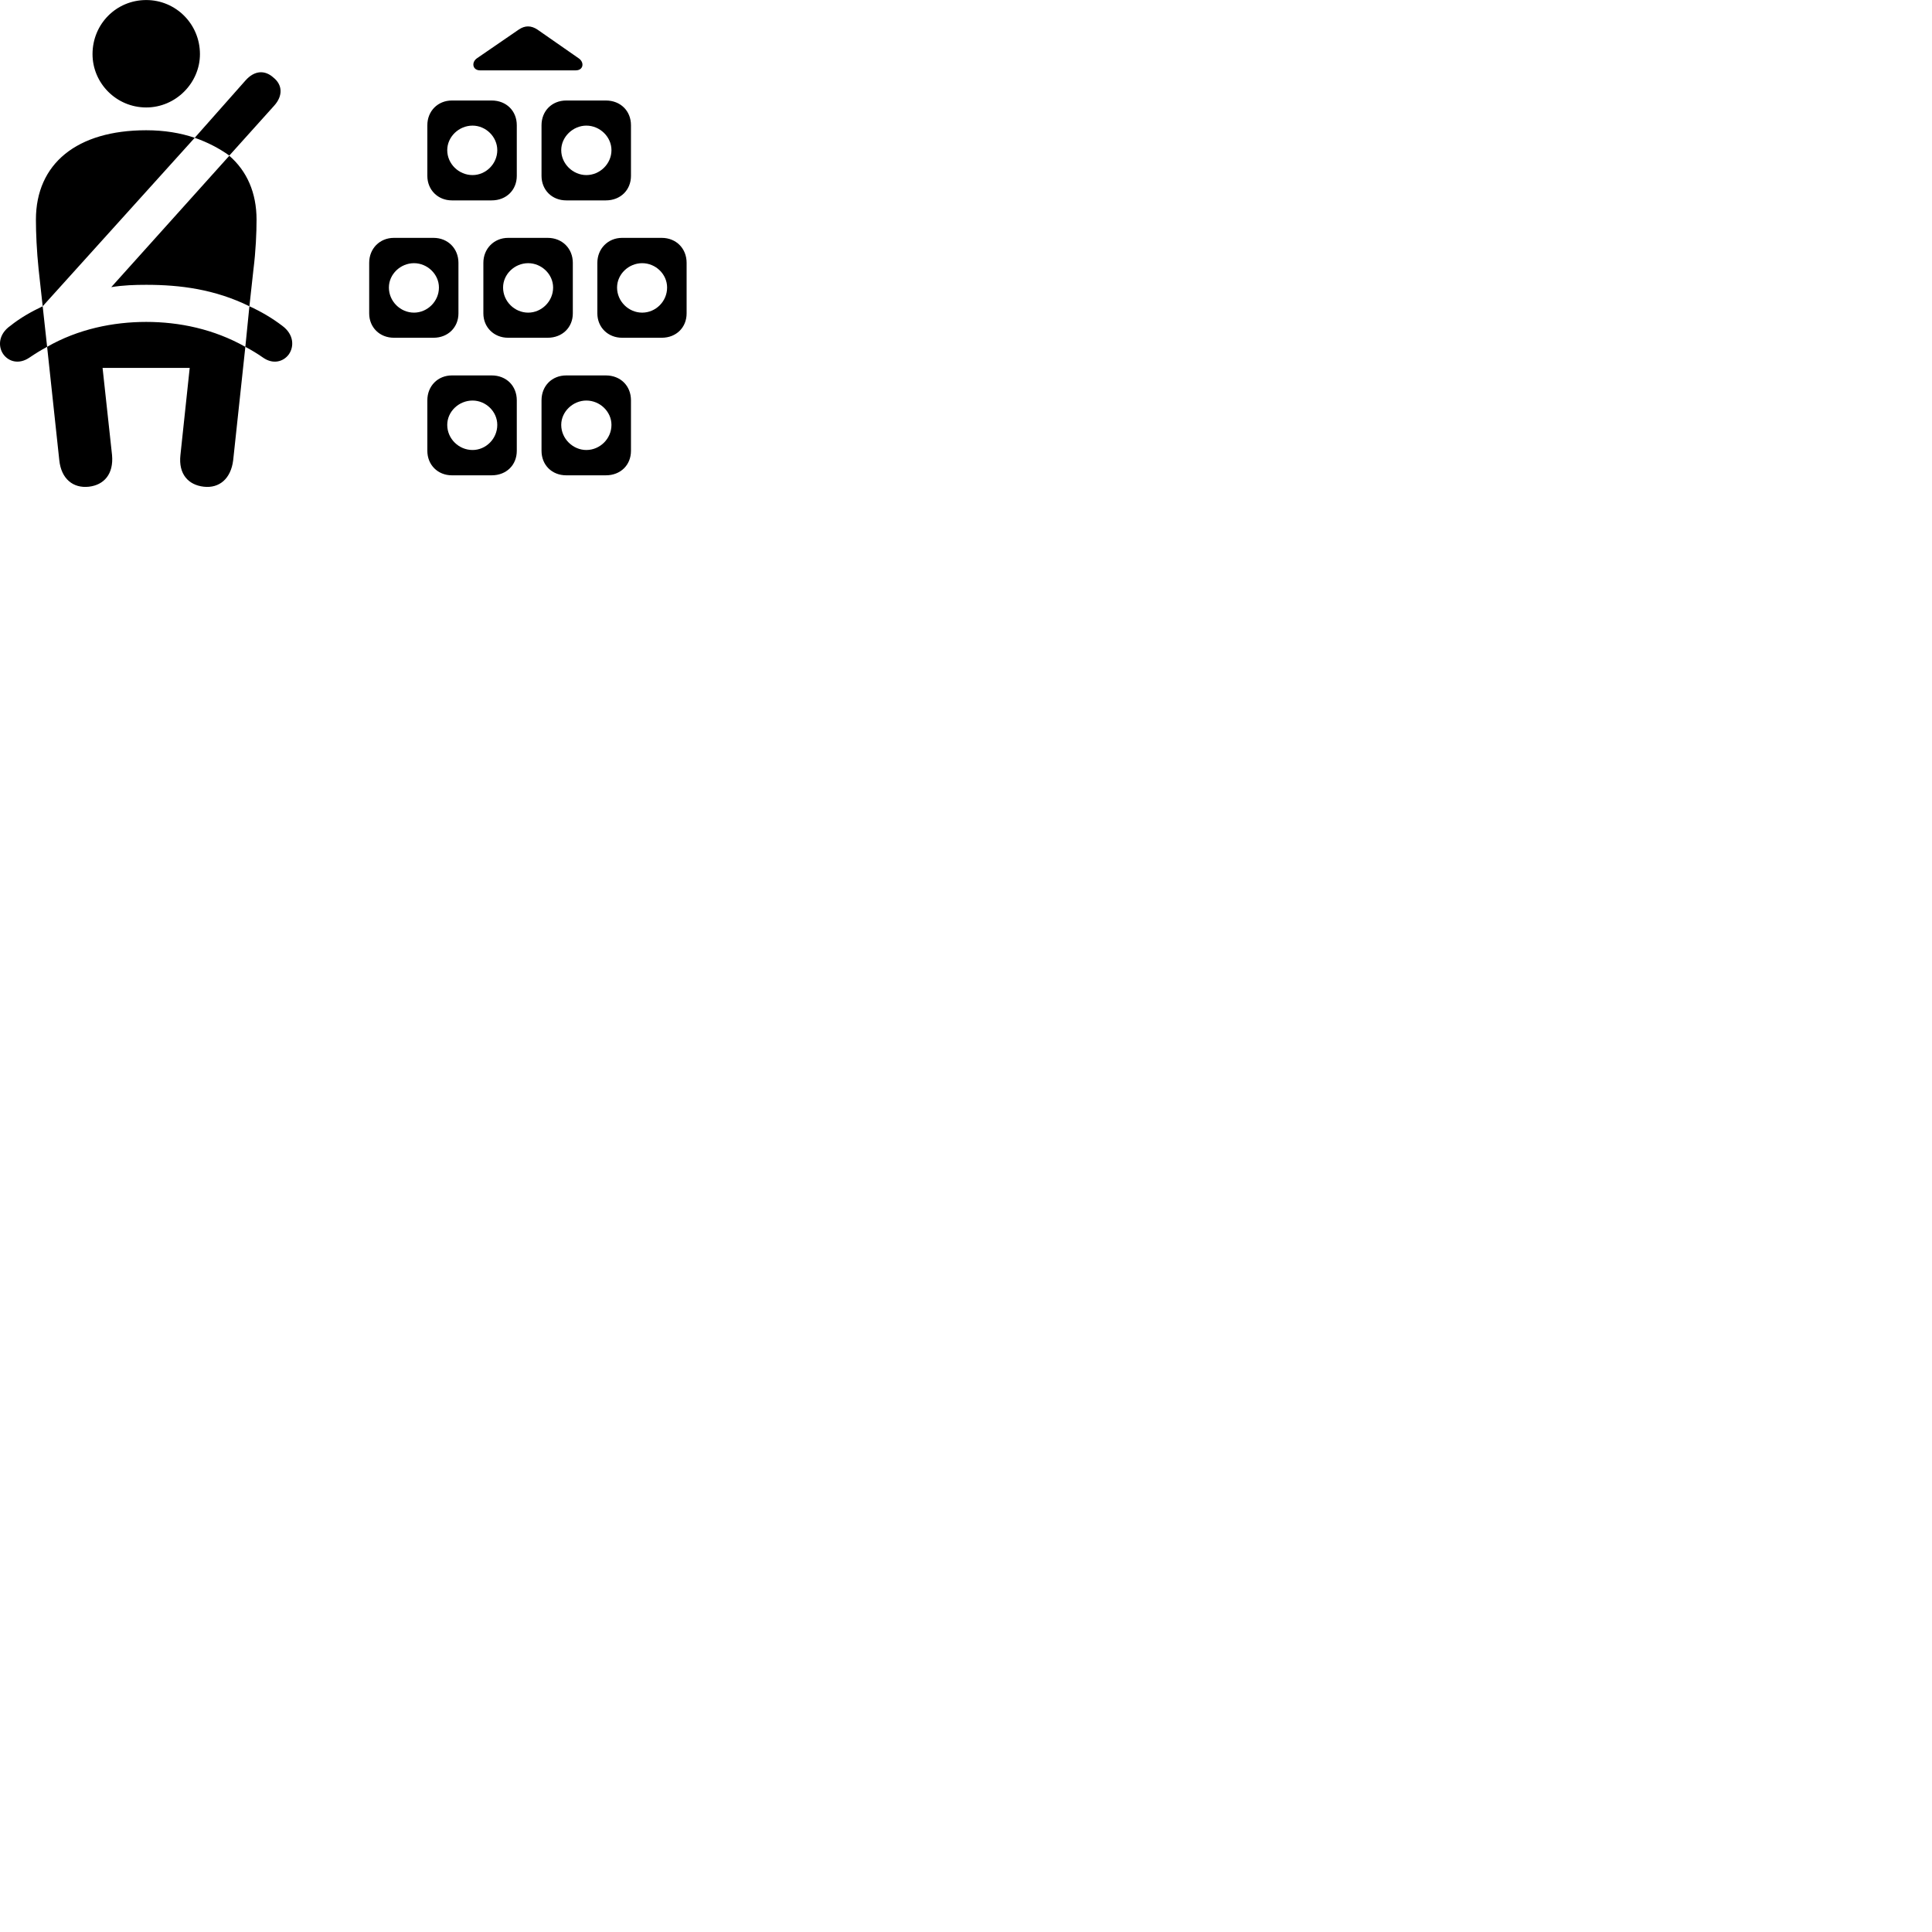 
        <svg xmlns="http://www.w3.org/2000/svg" viewBox="0 0 100 100">
            <path d="M7.569 5.562C9.099 5.562 10.349 4.292 10.349 2.802C10.349 1.242 9.099 0.002 7.569 0.002C6.019 0.002 4.789 1.242 4.789 2.802C4.789 4.302 6.019 5.562 7.569 5.562ZM24.849 3.642H29.799C30.199 3.642 30.259 3.232 29.959 3.022L27.819 1.532C27.489 1.312 27.169 1.312 26.849 1.532L24.679 3.022C24.389 3.232 24.459 3.642 24.849 3.642ZM11.869 8.052L14.189 5.472C14.659 4.952 14.619 4.382 14.149 4.012C13.729 3.632 13.189 3.622 12.709 4.162L10.079 7.132C10.739 7.362 11.339 7.672 11.869 8.052ZM22.119 6.482V9.102C22.119 9.832 22.669 10.372 23.389 10.372H25.449C26.209 10.372 26.749 9.832 26.749 9.102V6.482C26.749 5.742 26.209 5.202 25.449 5.202H23.389C22.669 5.202 22.119 5.742 22.119 6.482ZM28.029 6.482V9.102C28.029 9.832 28.569 10.372 29.309 10.372H31.359C32.119 10.372 32.659 9.832 32.659 9.102V6.482C32.659 5.742 32.119 5.202 31.359 5.202H29.309C28.569 5.202 28.029 5.742 28.029 6.482ZM24.459 9.062C23.749 9.062 23.149 8.482 23.149 7.772C23.149 7.082 23.749 6.502 24.459 6.502C25.149 6.502 25.739 7.082 25.739 7.772C25.739 8.482 25.149 9.062 24.459 9.062ZM30.349 9.062C29.659 9.062 29.049 8.482 29.049 7.772C29.049 7.082 29.659 6.502 30.349 6.502C31.049 6.502 31.649 7.082 31.649 7.772C31.649 8.482 31.049 9.062 30.349 9.062ZM2.209 15.852L10.079 7.132C9.339 6.882 8.509 6.742 7.569 6.742C3.979 6.742 1.859 8.472 1.859 11.372C1.859 12.042 1.899 12.982 1.999 13.942ZM12.909 15.852L13.119 13.942C13.239 12.982 13.279 12.042 13.279 11.372C13.279 9.972 12.779 8.852 11.869 8.062L5.759 14.862C6.369 14.762 6.969 14.742 7.569 14.742C9.329 14.742 11.119 14.972 12.909 15.852ZM19.109 13.602V16.222C19.109 16.942 19.649 17.482 20.389 17.482H22.439C23.189 17.482 23.729 16.942 23.729 16.222V13.602C23.729 12.872 23.189 12.312 22.439 12.312H20.389C19.649 12.312 19.109 12.872 19.109 13.602ZM25.019 13.602V16.222C25.019 16.942 25.569 17.482 26.299 17.482H28.349C29.109 17.482 29.649 16.942 29.649 16.222V13.602C29.649 12.872 29.109 12.312 28.349 12.312H26.299C25.569 12.312 25.019 12.872 25.019 13.602ZM30.919 13.602V16.222C30.919 16.942 31.469 17.482 32.199 17.482H34.249C35.009 17.482 35.539 16.942 35.539 16.222V13.602C35.539 12.872 35.009 12.312 34.249 12.312H32.199C31.469 12.312 30.919 12.872 30.919 13.602ZM21.429 16.182C20.729 16.182 20.129 15.602 20.129 14.882C20.129 14.192 20.729 13.622 21.429 13.622C22.119 13.622 22.719 14.192 22.719 14.882C22.719 15.602 22.119 16.182 21.429 16.182ZM27.339 16.182C26.639 16.182 26.039 15.602 26.039 14.882C26.039 14.192 26.639 13.622 27.339 13.622C28.029 13.622 28.629 14.192 28.629 14.882C28.629 15.602 28.029 16.182 27.339 16.182ZM33.239 16.182C32.539 16.182 31.939 15.602 31.939 14.882C31.939 14.192 32.539 13.622 33.239 13.622C33.939 13.622 34.529 14.192 34.529 14.882C34.529 15.602 33.939 16.182 33.239 16.182ZM0.539 16.862C-0.081 17.292 -0.111 17.932 0.169 18.332C0.439 18.712 0.969 18.882 1.519 18.512C1.829 18.302 2.119 18.122 2.439 17.952L2.209 15.852C1.619 16.132 1.049 16.452 0.539 16.862ZM14.609 16.862C14.069 16.452 13.519 16.132 12.909 15.852L12.699 17.952C13.019 18.122 13.319 18.302 13.619 18.512C14.149 18.882 14.679 18.712 14.949 18.342C15.229 17.942 15.219 17.312 14.609 16.862ZM4.599 25.192C5.379 25.102 5.889 24.542 5.799 23.552L5.309 19.042H9.819L9.339 23.552C9.229 24.542 9.749 25.102 10.549 25.192C11.349 25.282 11.949 24.782 12.069 23.822L12.699 17.952C11.069 17.032 9.279 16.662 7.569 16.662C5.859 16.662 4.039 17.032 2.439 17.952L3.069 23.822C3.169 24.782 3.779 25.282 4.599 25.192ZM22.119 20.722V23.332C22.119 24.072 22.669 24.602 23.389 24.602H25.449C26.209 24.602 26.749 24.072 26.749 23.332V20.722C26.749 19.972 26.209 19.432 25.449 19.432H23.389C22.669 19.432 22.119 19.972 22.119 20.722ZM28.029 20.722V23.332C28.029 24.072 28.569 24.602 29.309 24.602H31.359C32.119 24.602 32.659 24.072 32.659 23.332V20.722C32.659 19.972 32.119 19.432 31.359 19.432H29.309C28.569 19.432 28.029 19.972 28.029 20.722ZM24.459 23.292C23.749 23.292 23.149 22.712 23.149 21.992C23.149 21.302 23.749 20.732 24.459 20.732C25.149 20.732 25.739 21.302 25.739 21.992C25.739 22.712 25.149 23.292 24.459 23.292ZM30.349 23.292C29.659 23.292 29.049 22.712 29.049 21.992C29.049 21.302 29.659 20.732 30.349 20.732C31.049 20.732 31.649 21.302 31.649 21.992C31.649 22.712 31.049 23.292 30.349 23.292Z" />
        </svg>
    